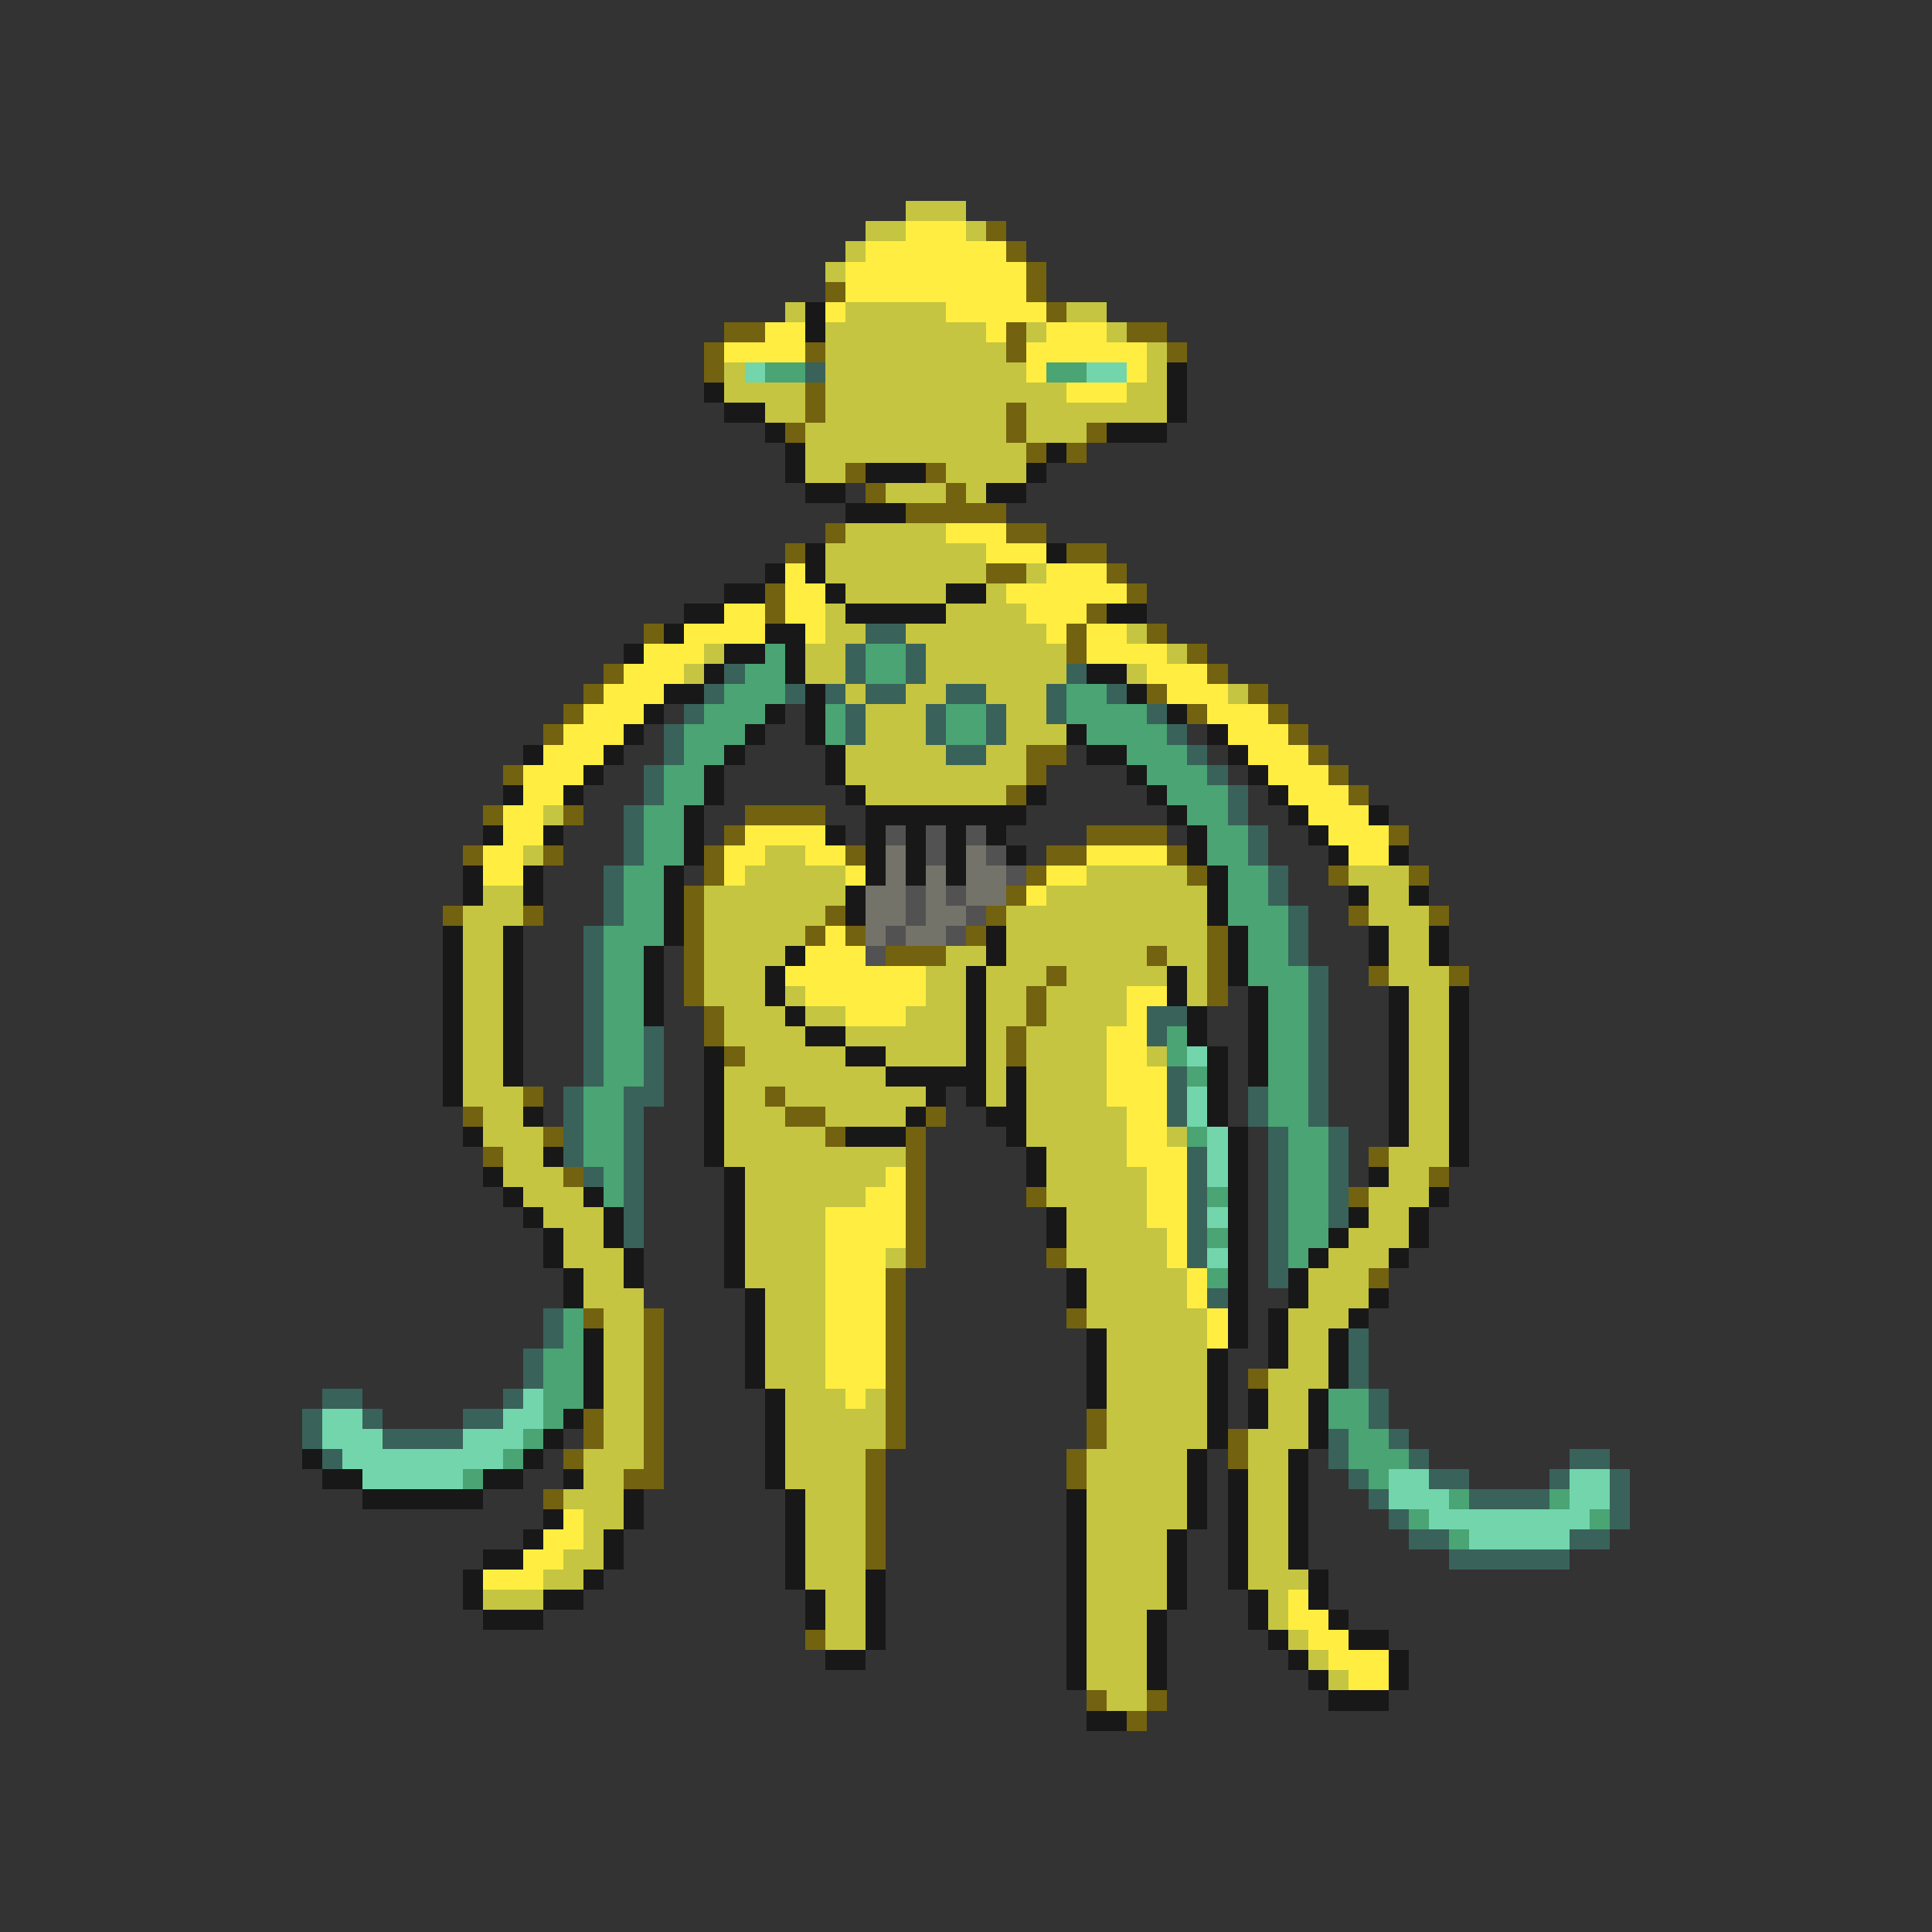 <svg xmlns="http://www.w3.org/2000/svg" viewBox="0 -0.5 96 96" shape-rendering="crispEdges">
<rect x="0" y="-0.5" width="96" height="96" fill="#333333" stroke="none"/>
<path stroke="#c5c541" d="M45 10h3M43 11h2M48 11h1M42 12h1M41 13h1M39 15h1M42 15h5M53 15h2M41 16h8M51 16h1M55 16h1M41 17h9M57 17h1M36 18h1M41 18h10M57 18h1M36 19h4M41 19h12M56 19h2M38 20h2M41 20h9M51 20h7M40 21h10M51 21h3M40 22h11M40 23h2M47 23h4M44 24h3M48 24h1M42 26h5M41 27h8M41 28h8M51 28h1M42 29h5M49 29h1M41 30h1M47 30h4M41 31h2M45 31h7M56 31h1M35 32h1M40 32h2M46 32h7M58 32h1M34 33h1M40 33h2M46 33h7M56 33h1M42 34h1M45 34h2M49 34h3M61 34h1M43 35h3M50 35h2M43 36h3M50 36h3M42 37h5M49 37h2M42 38h9M43 39h7M27 40h1M26 42h1M38 42h2M37 43h5M54 43h5M67 43h3M24 44h2M35 44h7M52 44h8M68 44h2M23 45h3M35 45h6M50 45h10M68 45h3M23 46h2M35 46h5M50 46h10M69 46h2M23 47h2M35 47h4M47 47h2M50 47h7M58 47h2M69 47h2M23 48h2M35 48h3M46 48h2M49 48h3M53 48h5M59 48h1M69 48h3M23 49h2M35 49h3M39 49h1M46 49h2M49 49h2M52 49h4M59 49h1M70 49h2M23 50h2M36 50h3M40 50h2M45 50h3M49 50h2M52 50h4M70 50h2M23 51h2M36 51h4M42 51h6M49 51h1M51 51h4M70 51h2M23 52h2M37 52h5M44 52h4M49 52h1M51 52h4M57 52h1M70 52h2M23 53h2M36 53h8M49 53h1M51 53h4M70 53h2M23 54h3M36 54h2M39 54h7M49 54h1M51 54h4M70 54h2M24 55h2M36 55h3M41 55h4M51 55h5M70 55h2M24 56h3M36 56h5M51 56h5M58 56h1M70 56h2M25 57h2M36 57h9M52 57h4M69 57h3M25 58h3M37 58h7M52 58h5M69 58h2M26 59h3M37 59h6M52 59h5M68 59h3M27 60h3M37 60h4M53 60h4M68 60h2M28 61h2M37 61h4M53 61h5M67 61h3M28 62h3M37 62h4M44 62h1M53 62h5M66 62h3M29 63h2M37 63h4M54 63h5M65 63h3M29 64h3M38 64h3M54 64h5M65 64h3M30 65h2M38 65h3M54 65h6M64 65h3M30 66h2M38 66h3M55 66h5M64 66h2M30 67h2M38 67h3M55 67h5M64 67h2M30 68h2M38 68h3M55 68h5M63 68h3M30 69h2M39 69h3M43 69h1M55 69h5M63 69h2M30 70h2M39 70h5M55 70h5M63 70h2M30 71h2M39 71h5M55 71h5M62 71h3M29 72h3M39 72h4M54 72h5M62 72h2M29 73h2M39 73h4M54 73h5M62 73h2M28 74h3M40 74h3M54 74h5M62 74h2M29 75h2M40 75h3M54 75h5M62 75h2M29 76h1M40 76h3M54 76h4M62 76h2M28 77h2M40 77h3M54 77h4M62 77h2M27 78h2M40 78h3M54 78h4M62 78h3M24 79h3M41 79h2M54 79h4M63 79h1M41 80h2M54 80h3M63 80h1M41 81h2M54 81h3M64 81h1M54 82h3M65 82h1M54 83h3M66 83h1M55 84h2" />
<path stroke="#ffee41" d="M45 11h3M43 12h7M42 13h9M42 14h9M41 15h1M47 15h5M38 16h2M49 16h1M52 16h3M36 17h4M51 17h6M51 18h1M56 18h1M53 19h3M47 26h3M49 27h3M39 28h1M52 28h3M39 29h2M50 29h6M36 30h2M39 30h2M51 30h3M34 31h4M40 31h1M52 31h1M54 31h2M32 32h3M54 32h4M31 33h3M57 33h3M30 34h3M58 34h3M29 35h3M60 35h3M28 36h3M61 36h3M27 37h3M62 37h3M26 38h3M63 38h3M26 39h2M64 39h3M25 40h2M65 40h3M25 41h2M37 41h4M66 41h3M24 42h2M36 42h2M40 42h2M54 42h4M67 42h2M24 43h2M36 43h1M42 43h1M52 43h2M51 44h1M41 46h1M40 47h3M39 48h7M40 49h6M56 49h2M42 50h3M56 50h1M55 51h2M55 52h2M55 53h3M55 54h3M56 55h2M56 56h2M56 57h3M44 58h1M57 58h2M43 59h2M57 59h2M41 60h4M57 60h2M41 61h4M58 61h1M41 62h3M58 62h1M41 63h3M59 63h1M41 64h3M59 64h1M41 65h3M60 65h1M41 66h3M60 66h1M41 67h3M41 68h3M42 69h1M28 75h1M27 76h2M26 77h2M24 78h3M64 79h1M64 80h2M65 81h2M66 82h3M67 83h2" />
<path stroke="#736210" d="M49 11h1M50 12h1M51 13h1M41 14h1M51 14h1M52 15h1M36 16h2M50 16h1M56 16h2M35 17h1M40 17h1M50 17h1M58 17h1M35 18h1M40 19h1M40 20h1M50 20h1M39 21h1M50 21h1M54 21h1M51 22h1M53 22h1M42 23h1M46 23h1M43 24h1M47 24h1M45 25h5M41 26h1M50 26h2M39 27h1M53 27h2M49 28h2M55 28h1M38 29h1M56 29h1M38 30h1M54 30h1M32 31h1M53 31h1M57 31h1M53 32h1M59 32h1M30 33h1M60 33h1M29 34h1M57 34h1M62 34h1M28 35h1M59 35h1M63 35h1M27 36h1M64 36h1M51 37h2M65 37h1M25 38h1M51 38h1M66 38h1M50 39h1M67 39h1M24 40h1M28 40h1M37 40h4M36 41h1M54 41h4M69 41h1M23 42h1M27 42h1M35 42h1M42 42h1M52 42h2M58 42h1M35 43h1M51 43h1M59 43h1M66 43h1M70 43h1M34 44h1M50 44h1M22 45h1M26 45h1M34 45h1M41 45h1M49 45h1M67 45h1M71 45h1M34 46h1M40 46h1M42 46h1M48 46h1M60 46h1M34 47h1M44 47h3M57 47h1M60 47h1M34 48h1M52 48h1M60 48h1M68 48h1M72 48h1M34 49h1M51 49h1M60 49h1M35 50h1M51 50h1M35 51h1M50 51h1M36 52h1M50 52h1M26 54h1M38 54h1M23 55h1M39 55h2M46 55h1M27 56h1M41 56h1M45 56h1M24 57h1M45 57h1M68 57h1M28 58h1M45 58h1M71 58h1M45 59h1M51 59h1M67 59h1M45 60h1M45 61h1M45 62h1M52 62h1M44 63h1M68 63h1M44 64h1M29 65h1M32 65h1M44 65h1M53 65h1M32 66h1M44 66h1M32 67h1M44 67h1M32 68h1M44 68h1M62 68h1M32 69h1M44 69h1M29 70h1M32 70h1M44 70h1M54 70h1M29 71h1M32 71h1M44 71h1M54 71h1M61 71h1M28 72h1M32 72h1M43 72h1M53 72h1M61 72h1M31 73h2M43 73h1M53 73h1M27 74h1M43 74h1M43 75h1M43 76h1M43 77h1M40 81h1M54 84h1M57 84h1M56 85h1" />
<path stroke="#181818" d="M40 15h1M40 16h1M58 18h1M35 19h1M58 19h1M36 20h2M58 20h1M38 21h1M55 21h3M39 22h1M52 22h1M39 23h1M43 23h3M51 23h1M40 24h2M49 24h2M42 25h3M40 27h1M52 27h1M38 28h1M40 28h1M36 29h2M41 29h1M47 29h2M34 30h2M42 30h5M55 30h2M33 31h1M38 31h2M31 32h1M36 32h2M39 32h1M35 33h1M39 33h1M54 33h2M33 34h2M40 34h1M56 34h1M32 35h1M38 35h1M40 35h1M58 35h1M31 36h1M37 36h1M40 36h1M53 36h1M60 36h1M26 37h1M30 37h1M36 37h1M41 37h1M54 37h2M61 37h1M29 38h1M35 38h1M41 38h1M56 38h1M62 38h1M25 39h1M28 39h1M35 39h1M42 39h1M51 39h1M57 39h1M63 39h1M34 40h1M43 40h8M58 40h1M64 40h1M68 40h1M24 41h1M27 41h1M34 41h1M41 41h1M43 41h1M45 41h1M47 41h1M49 41h1M59 41h1M65 41h1M34 42h1M43 42h1M45 42h1M47 42h1M50 42h1M59 42h1M66 42h1M69 42h1M23 43h1M26 43h1M33 43h1M43 43h1M45 43h1M47 43h1M60 43h1M23 44h1M26 44h1M33 44h1M42 44h1M60 44h1M67 44h1M70 44h1M33 45h1M42 45h1M60 45h1M22 46h1M25 46h1M33 46h1M49 46h1M61 46h1M68 46h1M71 46h1M22 47h1M25 47h1M32 47h1M39 47h1M49 47h1M61 47h1M68 47h1M71 47h1M22 48h1M25 48h1M32 48h1M38 48h1M48 48h1M58 48h1M61 48h1M22 49h1M25 49h1M32 49h1M38 49h1M48 49h1M58 49h1M62 49h1M69 49h1M72 49h1M22 50h1M25 50h1M32 50h1M39 50h1M48 50h1M59 50h1M62 50h1M69 50h1M72 50h1M22 51h1M25 51h1M40 51h2M48 51h1M59 51h1M62 51h1M69 51h1M72 51h1M22 52h1M25 52h1M35 52h1M42 52h2M48 52h1M60 52h1M62 52h1M69 52h1M72 52h1M22 53h1M25 53h1M35 53h1M44 53h5M50 53h1M60 53h1M62 53h1M69 53h1M72 53h1M22 54h1M35 54h1M46 54h1M48 54h1M50 54h1M60 54h1M69 54h1M72 54h1M26 55h1M35 55h1M45 55h1M49 55h2M60 55h1M69 55h1M72 55h1M23 56h1M35 56h1M42 56h3M50 56h1M61 56h1M69 56h1M72 56h1M27 57h1M35 57h1M51 57h1M61 57h1M72 57h1M24 58h1M36 58h1M51 58h1M61 58h1M68 58h1M25 59h1M29 59h1M36 59h1M61 59h1M71 59h1M26 60h1M30 60h1M36 60h1M52 60h1M61 60h1M67 60h1M70 60h1M27 61h1M30 61h1M36 61h1M52 61h1M61 61h1M66 61h1M70 61h1M27 62h1M31 62h1M36 62h1M61 62h1M65 62h1M69 62h1M28 63h1M31 63h1M36 63h1M53 63h1M61 63h1M64 63h1M28 64h1M37 64h1M53 64h1M61 64h1M64 64h1M68 64h1M37 65h1M61 65h1M63 65h1M67 65h1M29 66h1M37 66h1M54 66h1M61 66h1M63 66h1M66 66h1M29 67h1M37 67h1M54 67h1M60 67h1M63 67h1M66 67h1M29 68h1M37 68h1M54 68h1M60 68h1M66 68h1M29 69h1M38 69h1M54 69h1M60 69h1M62 69h1M65 69h1M28 70h1M38 70h1M60 70h1M62 70h1M65 70h1M27 71h1M38 71h1M60 71h1M65 71h1M15 72h1M26 72h1M38 72h1M59 72h1M64 72h1M16 73h2M24 73h2M28 73h1M38 73h1M59 73h1M61 73h1M64 73h1M18 74h6M31 74h1M39 74h1M53 74h1M59 74h1M61 74h1M64 74h1M27 75h1M31 75h1M39 75h1M53 75h1M59 75h1M61 75h1M64 75h1M26 76h1M30 76h1M39 76h1M53 76h1M58 76h1M61 76h1M64 76h1M24 77h2M30 77h1M39 77h1M53 77h1M58 77h1M61 77h1M64 77h1M23 78h1M29 78h1M39 78h1M43 78h1M53 78h1M58 78h1M61 78h1M65 78h1M23 79h1M27 79h2M40 79h1M43 79h1M53 79h1M58 79h1M62 79h1M65 79h1M24 80h3M40 80h1M43 80h1M53 80h1M57 80h1M62 80h1M66 80h1M43 81h1M53 81h1M57 81h1M63 81h1M67 81h2M41 82h2M53 82h1M57 82h1M64 82h1M69 82h1M53 83h1M57 83h1M65 83h1M69 83h1M66 84h3M54 85h2" />
<path stroke="#73d5ac" d="M37 18h1M54 18h2M59 52h1M59 54h1M59 55h1M60 56h1M60 57h1M60 58h1M60 60h1M60 62h1M26 69h1M16 70h2M25 70h2M16 71h3M23 71h3M17 72h8M18 73h5M69 73h2M78 73h2M69 74h3M78 74h2M71 75h8M73 76h5" />
<path stroke="#4aa473" d="M38 18h2M52 18h2M38 32h1M43 32h2M37 33h2M43 33h2M36 34h3M53 34h2M35 35h3M41 35h1M47 35h2M53 35h4M34 36h3M41 36h1M47 36h2M54 36h4M34 37h2M56 37h3M33 38h2M57 38h3M33 39h2M58 39h3M32 40h2M59 40h2M32 41h2M60 41h2M32 42h2M60 42h2M31 43h2M61 43h2M31 44h2M61 44h2M31 45h2M61 45h3M30 46h3M62 46h2M30 47h2M62 47h2M30 48h2M62 48h3M30 49h2M63 49h2M30 50h2M63 50h2M30 51h2M58 51h1M63 51h2M30 52h2M58 52h1M63 52h2M30 53h2M59 53h1M63 53h2M29 54h2M63 54h2M29 55h2M63 55h2M29 56h2M59 56h1M64 56h2M29 57h2M64 57h2M30 58h1M64 58h2M30 59h1M60 59h1M64 59h2M64 60h2M60 61h1M64 61h2M64 62h1M60 63h1M28 65h1M28 66h1M27 67h2M27 68h2M27 69h2M66 69h2M27 70h1M66 70h2M26 71h1M67 71h2M25 72h1M67 72h3M23 73h1M68 73h1M72 74h1M77 74h1M70 75h1M79 75h1M72 76h1" />
<path stroke="#39625a" d="M40 18h1M43 31h2M42 32h1M45 32h1M36 33h1M42 33h1M45 33h1M53 33h1M35 34h1M39 34h1M41 34h1M43 34h2M47 34h2M52 34h1M55 34h1M34 35h1M42 35h1M46 35h1M49 35h1M52 35h1M57 35h1M33 36h1M42 36h1M46 36h1M49 36h1M58 36h1M33 37h1M47 37h2M59 37h1M32 38h1M60 38h1M32 39h1M61 39h1M31 40h1M61 40h1M31 41h1M62 41h1M31 42h1M62 42h1M30 43h1M63 43h1M30 44h1M63 44h1M30 45h1M64 45h1M29 46h1M64 46h1M29 47h1M64 47h1M29 48h1M65 48h1M29 49h1M65 49h1M29 50h1M57 50h2M65 50h1M29 51h1M32 51h1M57 51h1M65 51h1M29 52h1M32 52h1M65 52h1M29 53h1M32 53h1M58 53h1M65 53h1M28 54h1M31 54h2M58 54h1M62 54h1M65 54h1M28 55h1M31 55h1M58 55h1M62 55h1M65 55h1M28 56h1M31 56h1M63 56h1M66 56h1M28 57h1M31 57h1M59 57h1M63 57h1M66 57h1M29 58h1M31 58h1M59 58h1M63 58h1M66 58h1M31 59h1M59 59h1M63 59h1M66 59h1M31 60h1M59 60h1M63 60h1M66 60h1M31 61h1M59 61h1M63 61h1M59 62h1M63 62h1M63 63h1M60 64h1M27 65h1M27 66h1M67 66h1M26 67h1M67 67h1M26 68h1M67 68h1M16 69h2M25 69h1M68 69h1M15 70h1M18 70h1M23 70h2M68 70h1M15 71h1M19 71h4M66 71h1M69 71h1M16 72h1M66 72h1M70 72h1M78 72h2M67 73h1M71 73h2M77 73h1M80 73h1M68 74h1M73 74h4M80 74h1M69 75h1M80 75h1M70 76h2M78 76h2M72 77h6" />
<path stroke="#525252" d="M44 41h1M46 41h1M48 41h1M46 42h1M49 42h1M50 43h1M45 44h1M47 44h1M45 45h1M48 45h1M44 46h1M47 46h1M43 47h1" />
<path stroke="#73736a" d="M44 42h1M48 42h1M44 43h1M46 43h1M48 43h2M43 44h2M46 44h1M48 44h2M43 45h2M46 45h2M43 46h1M45 46h2" />
</svg>